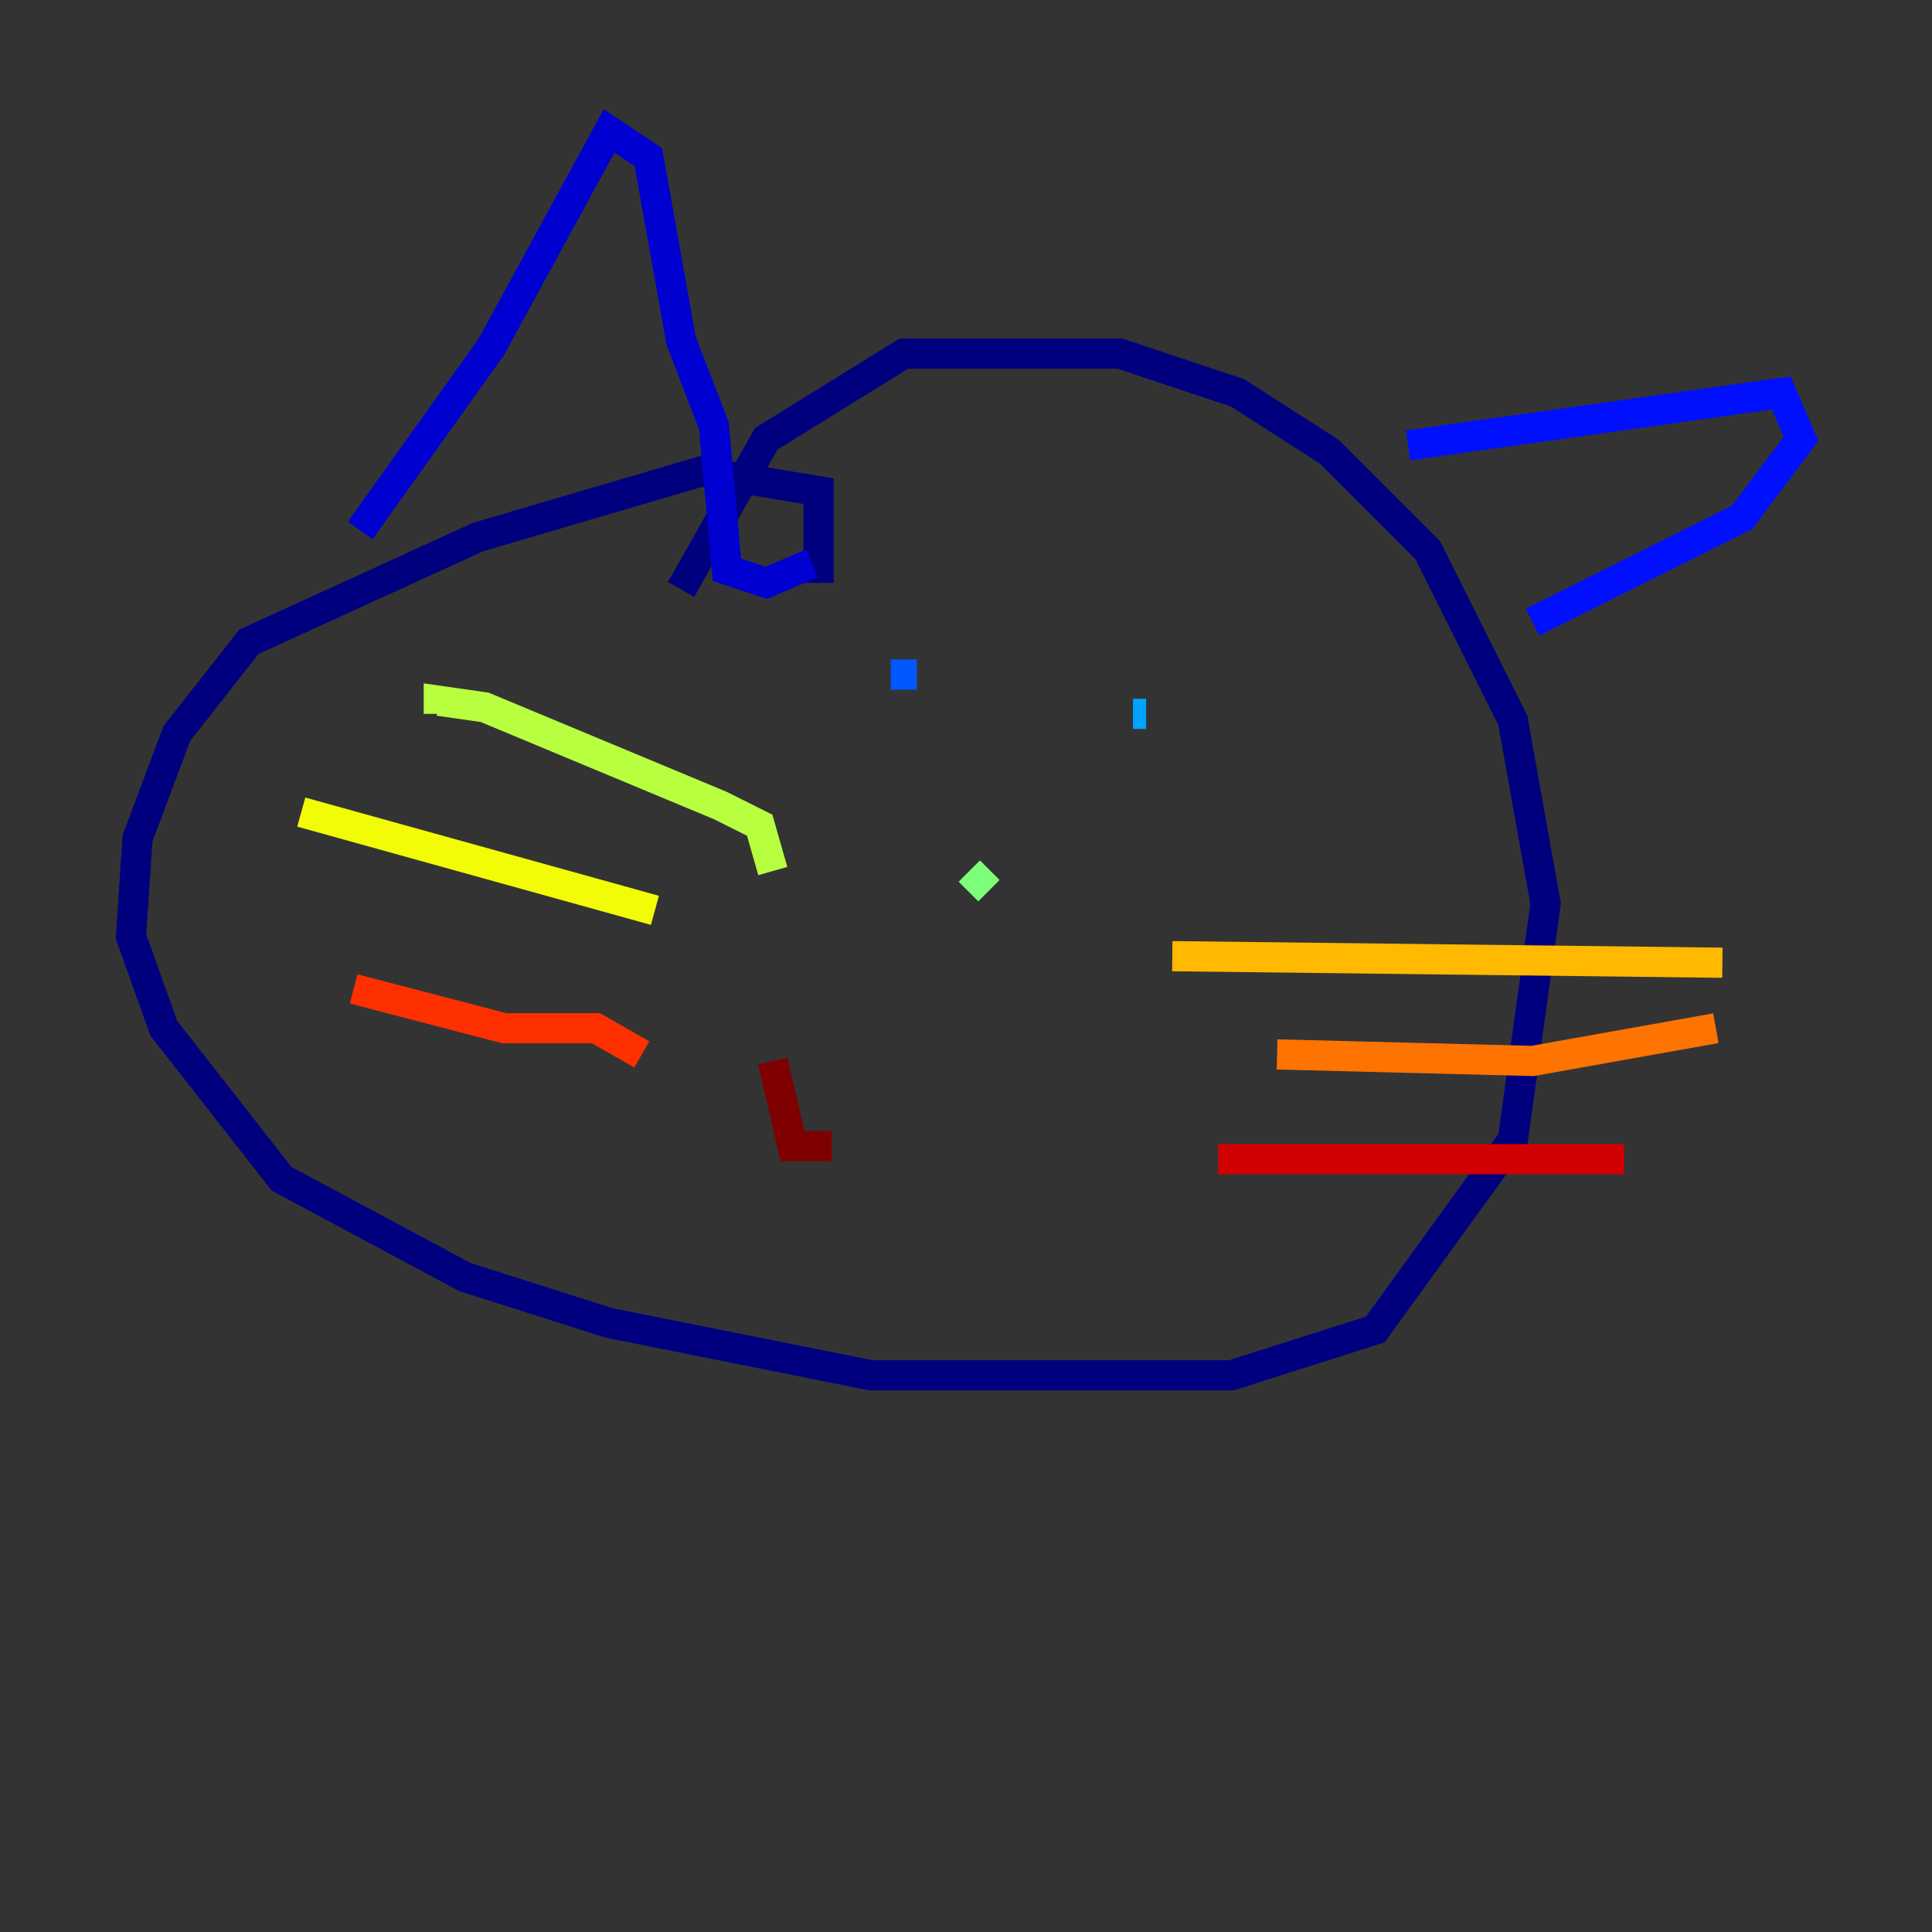 <?xml version="1.0" encoding="utf-8" ?>
<svg baseProfile="tiny" height="128" version="1.2" viewBox="0,0,128,128" width="128" xmlns="http://www.w3.org/2000/svg" xmlns:ev="http://www.w3.org/2001/xml-events" xmlns:xlink="http://www.w3.org/1999/xlink"><rect x="0" y="0" width="128" height="128" fill="#333333" stroke="none"/><defs /><polyline fill="none" points="54.237,38.617 54.237,32.542 46.427,31.241 31.675,35.58 16.488,42.522 11.715,48.597 9.112,55.539 8.678,62.047 10.848,68.122 18.658,78.102 30.807,84.61 40.352,87.647 57.709,91.119 81.573,91.119 91.119,88.081 100.231,75.498 102.4,59.878 100.231,47.729 94.59,36.447 88.081,29.939 82.007,26.034 74.197,23.43 59.878,23.43 50.766,29.071 45.125,39.051" stroke="#00007f" stroke-width="2" /><polyline fill="none" points="23.864,35.146 32.542,22.997 40.352,8.678 42.956,10.414 45.125,22.563 47.295,28.203 48.163,37.749 50.766,38.617 53.803,37.315" stroke="#0000d1" stroke-width="2" /><polyline fill="none" points="93.288,29.505 118.02,26.034 119.322,29.071 115.417,34.278 101.532,41.22" stroke="#0010ff" stroke-width="2" /><polyline fill="none" points="59.01,44.691 60.746,44.691" stroke="#0058ff" stroke-width="2" /><polyline fill="none" points="75.064,47.295 75.932,47.295" stroke="#00a4ff" stroke-width="2" /><polyline fill="none" points="62.047,59.878 62.047,59.878" stroke="#05ecf1" stroke-width="2" /><polyline fill="none" points="65.519,60.312 65.519,60.312" stroke="#3fffb7" stroke-width="2" /><polyline fill="none" points="64.217,57.709 65.519,59.01" stroke="#7cff79" stroke-width="2" /><polyline fill="none" points="51.2,57.709 50.332,54.671 47.729,53.37 32.108,46.861 29.071,46.427 29.071,47.295" stroke="#b7ff3f" stroke-width="2" /><polyline fill="none" points="43.39,60.312 19.959,53.803" stroke="#f1fc05" stroke-width="2" /><polyline fill="none" points="77.668,63.349 114.115,63.783" stroke="#ffb900" stroke-width="2" /><polyline fill="none" points="84.61,69.858 101.532,70.291 113.681,68.122" stroke="#ff7300" stroke-width="2" /><polyline fill="none" points="42.522,69.858 39.485,68.122 33.41,68.122 23.43,65.519" stroke="#ff3000" stroke-width="2" /><polyline fill="none" points="80.705,76.8 107.607,76.8" stroke="#d10000" stroke-width="2" /><polyline fill="none" points="51.2,70.291 52.502,75.932 55.105,75.932" stroke="#7f0000" stroke-width="2" /></svg>